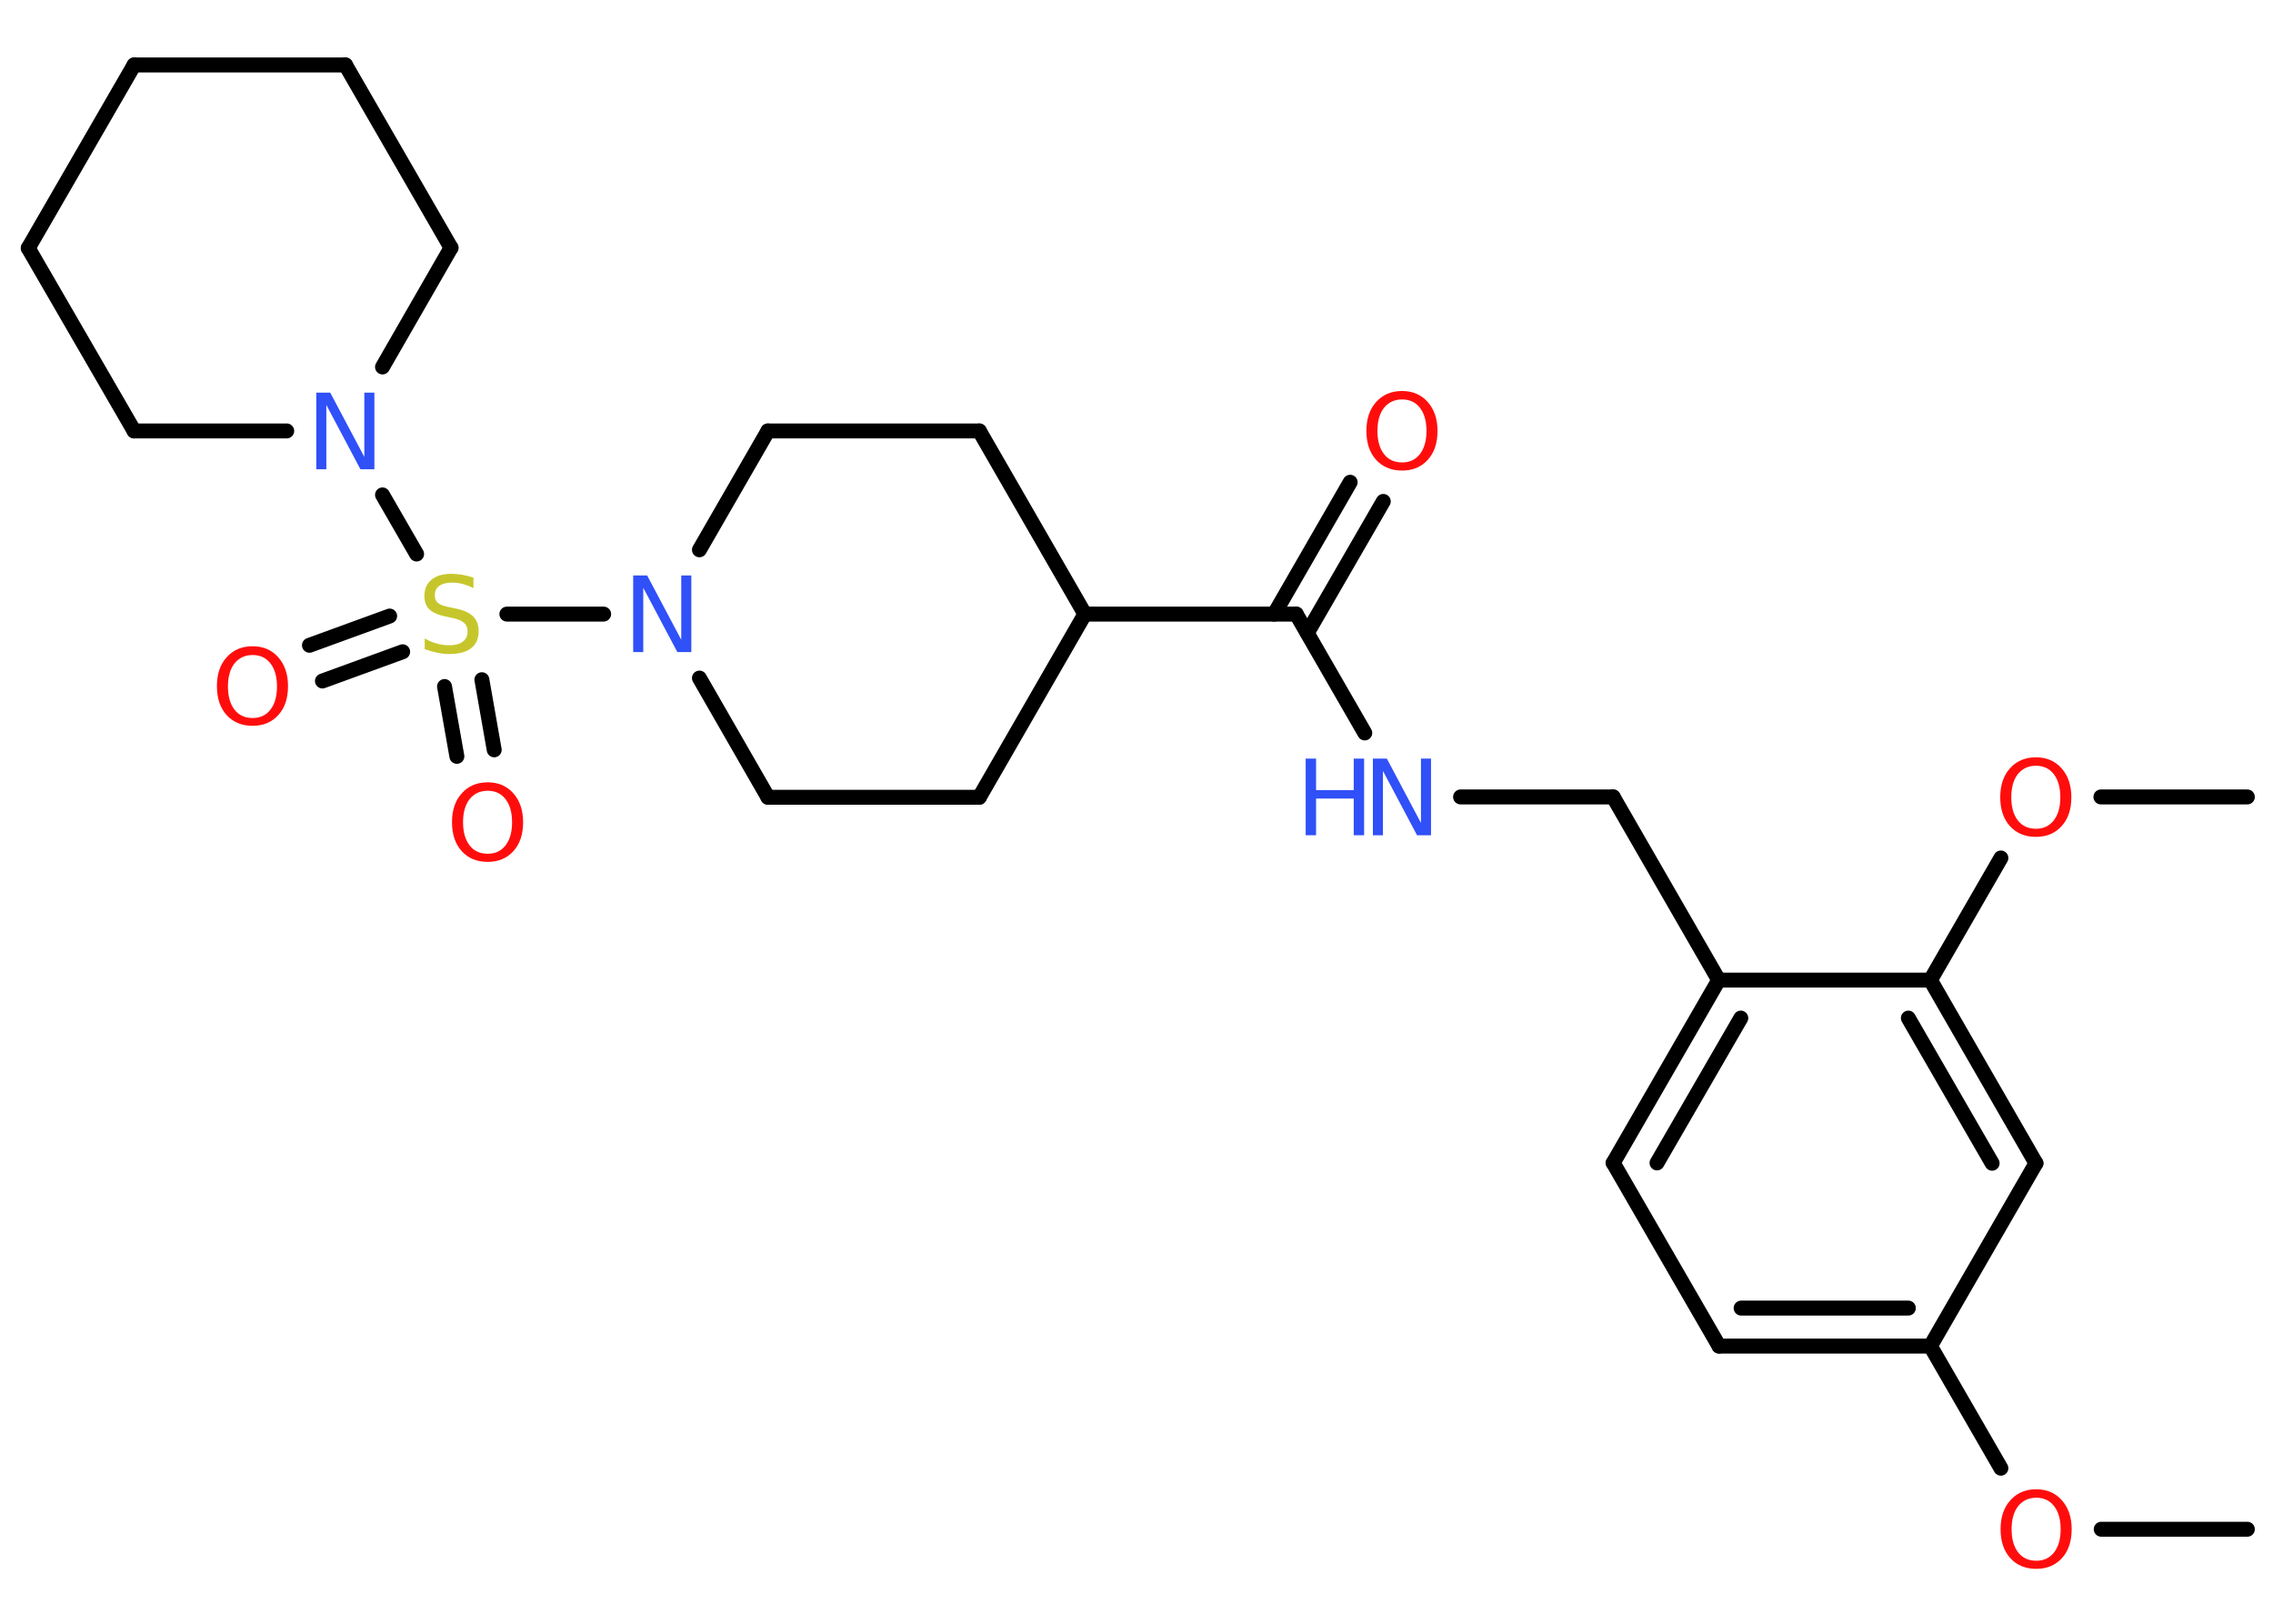 <?xml version='1.0' encoding='UTF-8'?>
<!DOCTYPE svg PUBLIC "-//W3C//DTD SVG 1.1//EN" "http://www.w3.org/Graphics/SVG/1.1/DTD/svg11.dtd">
<svg version='1.2' xmlns='http://www.w3.org/2000/svg' xmlns:xlink='http://www.w3.org/1999/xlink' width='70.0mm' height='50.0mm' viewBox='0 0 70.0 50.0'>
  <desc>Generated by the Chemistry Development Kit (http://github.com/cdk)</desc>
  <g stroke-linecap='round' stroke-linejoin='round' stroke='#000000' stroke-width='.46' fill='#FF0D0D'>
    <rect x='.0' y='.0' width='70.0' height='50.0' fill='#FFFFFF' stroke='none'/>
    <g id='mol1' class='mol'>
      <line id='mol1bnd1' class='bond' x1='69.21' y1='47.09' x2='64.71' y2='47.09'/>
      <line id='mol1bnd2' class='bond' x1='61.62' y1='45.21' x2='59.45' y2='41.45'/>
      <g id='mol1bnd3' class='bond'>
        <line x1='52.94' y1='41.45' x2='59.45' y2='41.45'/>
        <line x1='53.62' y1='40.28' x2='58.77' y2='40.28'/>
      </g>
      <line id='mol1bnd4' class='bond' x1='52.94' y1='41.45' x2='49.68' y2='35.81'/>
      <g id='mol1bnd5' class='bond'>
        <line x1='52.93' y1='30.18' x2='49.68' y2='35.81'/>
        <line x1='53.61' y1='31.35' x2='51.03' y2='35.81'/>
      </g>
      <line id='mol1bnd6' class='bond' x1='52.93' y1='30.18' x2='49.68' y2='24.54'/>
      <line id='mol1bnd7' class='bond' x1='49.68' y1='24.54' x2='44.98' y2='24.54'/>
      <line id='mol1bnd8' class='bond' x1='42.03' y1='22.57' x2='39.92' y2='18.91'/>
      <g id='mol1bnd9' class='bond'>
        <line x1='39.24' y1='18.91' x2='41.58' y2='14.85'/>
        <line x1='40.26' y1='19.49' x2='42.6' y2='15.44'/>
      </g>
      <line id='mol1bnd10' class='bond' x1='39.92' y1='18.91' x2='33.41' y2='18.91'/>
      <line id='mol1bnd11' class='bond' x1='33.41' y1='18.91' x2='30.16' y2='13.27'/>
      <line id='mol1bnd12' class='bond' x1='30.16' y1='13.27' x2='23.65' y2='13.27'/>
      <line id='mol1bnd13' class='bond' x1='23.65' y1='13.27' x2='21.54' y2='16.93'/>
      <line id='mol1bnd14' class='bond' x1='18.59' y1='18.91' x2='15.61' y2='18.91'/>
      <g id='mol1bnd15' class='bond'>
        <line x1='12.4' y1='20.07' x2='9.93' y2='20.97'/>
        <line x1='12.0' y1='18.97' x2='9.53' y2='19.87'/>
      </g>
      <g id='mol1bnd16' class='bond'>
        <line x1='14.84' y1='20.93' x2='15.22' y2='23.09'/>
        <line x1='13.69' y1='21.14' x2='14.07' y2='23.29'/>
      </g>
      <line id='mol1bnd17' class='bond' x1='12.83' y1='17.06' x2='11.78' y2='15.24'/>
      <line id='mol1bnd18' class='bond' x1='8.83' y1='13.27' x2='4.13' y2='13.27'/>
      <line id='mol1bnd19' class='bond' x1='4.13' y1='13.27' x2='.87' y2='7.64'/>
      <line id='mol1bnd20' class='bond' x1='.87' y1='7.64' x2='4.13' y2='2.0'/>
      <line id='mol1bnd21' class='bond' x1='4.13' y1='2.0' x2='10.64' y2='2.0'/>
      <line id='mol1bnd22' class='bond' x1='10.64' y1='2.0' x2='13.89' y2='7.63'/>
      <line id='mol1bnd23' class='bond' x1='11.78' y1='11.3' x2='13.89' y2='7.63'/>
      <line id='mol1bnd24' class='bond' x1='21.54' y1='20.88' x2='23.65' y2='24.55'/>
      <line id='mol1bnd25' class='bond' x1='23.65' y1='24.55' x2='30.16' y2='24.55'/>
      <line id='mol1bnd26' class='bond' x1='33.41' y1='18.91' x2='30.16' y2='24.55'/>
      <line id='mol1bnd27' class='bond' x1='52.93' y1='30.18' x2='59.45' y2='30.18'/>
      <line id='mol1bnd28' class='bond' x1='59.45' y1='30.18' x2='61.62' y2='26.42'/>
      <line id='mol1bnd29' class='bond' x1='64.7' y1='24.54' x2='69.21' y2='24.54'/>
      <g id='mol1bnd30' class='bond'>
        <line x1='62.7' y1='35.82' x2='59.45' y2='30.18'/>
        <line x1='61.35' y1='35.82' x2='58.77' y2='31.35'/>
      </g>
      <line id='mol1bnd31' class='bond' x1='59.45' y1='41.45' x2='62.7' y2='35.82'/>
      <path id='mol1atm2' class='atom' d='M62.71 46.12q-.35 .0 -.56 .26q-.2 .26 -.2 .71q.0 .45 .2 .71q.2 .26 .56 .26q.35 .0 .55 -.26q.2 -.26 .2 -.71q.0 -.45 -.2 -.71q-.2 -.26 -.55 -.26zM62.71 45.86q.49 .0 .79 .34q.3 .34 .3 .89q.0 .56 -.3 .89q-.3 .33 -.79 .33q-.5 .0 -.8 -.33q-.3 -.33 -.3 -.89q.0 -.56 .3 -.89q.3 -.34 .8 -.34z' stroke='none'/>
      <g id='mol1atm8' class='atom'>
        <path d='M42.28 23.36h.43l1.05 1.98v-1.98h.31v2.36h-.43l-1.05 -1.98v1.98h-.31v-2.36z' stroke='none' fill='#3050F8'/>
        <path d='M40.21 23.36h.32v.97h1.16v-.97h.32v2.36h-.32v-1.13h-1.16v1.13h-.32v-2.36z' stroke='none' fill='#3050F8'/>
      </g>
      <path id='mol1atm10' class='atom' d='M43.18 12.3q-.35 .0 -.56 .26q-.2 .26 -.2 .71q.0 .45 .2 .71q.2 .26 .56 .26q.35 .0 .55 -.26q.2 -.26 .2 -.71q.0 -.45 -.2 -.71q-.2 -.26 -.55 -.26zM43.18 12.04q.49 .0 .79 .34q.3 .34 .3 .89q.0 .56 -.3 .89q-.3 .33 -.79 .33q-.5 .0 -.8 -.33q-.3 -.33 -.3 -.89q.0 -.56 .3 -.89q.3 -.34 .8 -.34z' stroke='none'/>
      <path id='mol1atm14' class='atom' d='M19.5 17.72h.43l1.05 1.98v-1.98h.31v2.36h-.43l-1.05 -1.98v1.98h-.31v-2.36z' stroke='none' fill='#3050F8'/>
      <path id='mol1atm15' class='atom' d='M14.58 17.8v.31q-.18 -.09 -.34 -.13q-.16 -.04 -.31 -.04q-.26 .0 -.4 .1q-.14 .1 -.14 .29q.0 .16 .1 .24q.1 .08 .36 .13l.19 .04q.35 .07 .53 .24q.17 .17 .17 .46q.0 .34 -.23 .52q-.23 .18 -.68 .18q-.17 .0 -.36 -.04q-.19 -.04 -.39 -.11v-.33q.19 .11 .38 .16q.19 .05 .37 .05q.28 .0 .42 -.11q.15 -.11 .15 -.31q.0 -.18 -.11 -.27q-.11 -.1 -.35 -.15l-.19 -.04q-.36 -.07 -.52 -.22q-.16 -.15 -.16 -.42q.0 -.32 .22 -.5q.22 -.18 .61 -.18q.16 .0 .34 .03q.17 .03 .35 .09z' stroke='none' fill='#C6C62C'/>
      <path id='mol1atm16' class='atom' d='M7.78 20.17q-.35 .0 -.56 .26q-.2 .26 -.2 .71q.0 .45 .2 .71q.2 .26 .56 .26q.35 .0 .55 -.26q.2 -.26 .2 -.71q.0 -.45 -.2 -.71q-.2 -.26 -.55 -.26zM7.78 19.9q.49 .0 .79 .34q.3 .34 .3 .89q.0 .56 -.3 .89q-.3 .33 -.79 .33q-.5 .0 -.8 -.33q-.3 -.33 -.3 -.89q.0 -.56 .3 -.89q.3 -.34 .8 -.34z' stroke='none'/>
      <path id='mol1atm17' class='atom' d='M15.02 24.35q-.35 .0 -.56 .26q-.2 .26 -.2 .71q.0 .45 .2 .71q.2 .26 .56 .26q.35 .0 .55 -.26q.2 -.26 .2 -.71q.0 -.45 -.2 -.71q-.2 -.26 -.55 -.26zM15.02 24.09q.49 .0 .79 .34q.3 .34 .3 .89q.0 .56 -.3 .89q-.3 .33 -.79 .33q-.5 .0 -.8 -.33q-.3 -.33 -.3 -.89q.0 -.56 .3 -.89q.3 -.34 .8 -.34z' stroke='none'/>
      <path id='mol1atm18' class='atom' d='M9.74 12.09h.43l1.05 1.98v-1.98h.31v2.36h-.43l-1.05 -1.98v1.98h-.31v-2.36z' stroke='none' fill='#3050F8'/>
      <path id='mol1atm27' class='atom' d='M62.7 23.58q-.35 .0 -.56 .26q-.2 .26 -.2 .71q.0 .45 .2 .71q.2 .26 .56 .26q.35 .0 .55 -.26q.2 -.26 .2 -.71q.0 -.45 -.2 -.71q-.2 -.26 -.55 -.26zM62.7 23.32q.49 .0 .79 .34q.3 .34 .3 .89q.0 .56 -.3 .89q-.3 .33 -.79 .33q-.5 .0 -.8 -.33q-.3 -.33 -.3 -.89q.0 -.56 .3 -.89q.3 -.34 .8 -.34z' stroke='none'/>
    </g>
  </g>
</svg>
